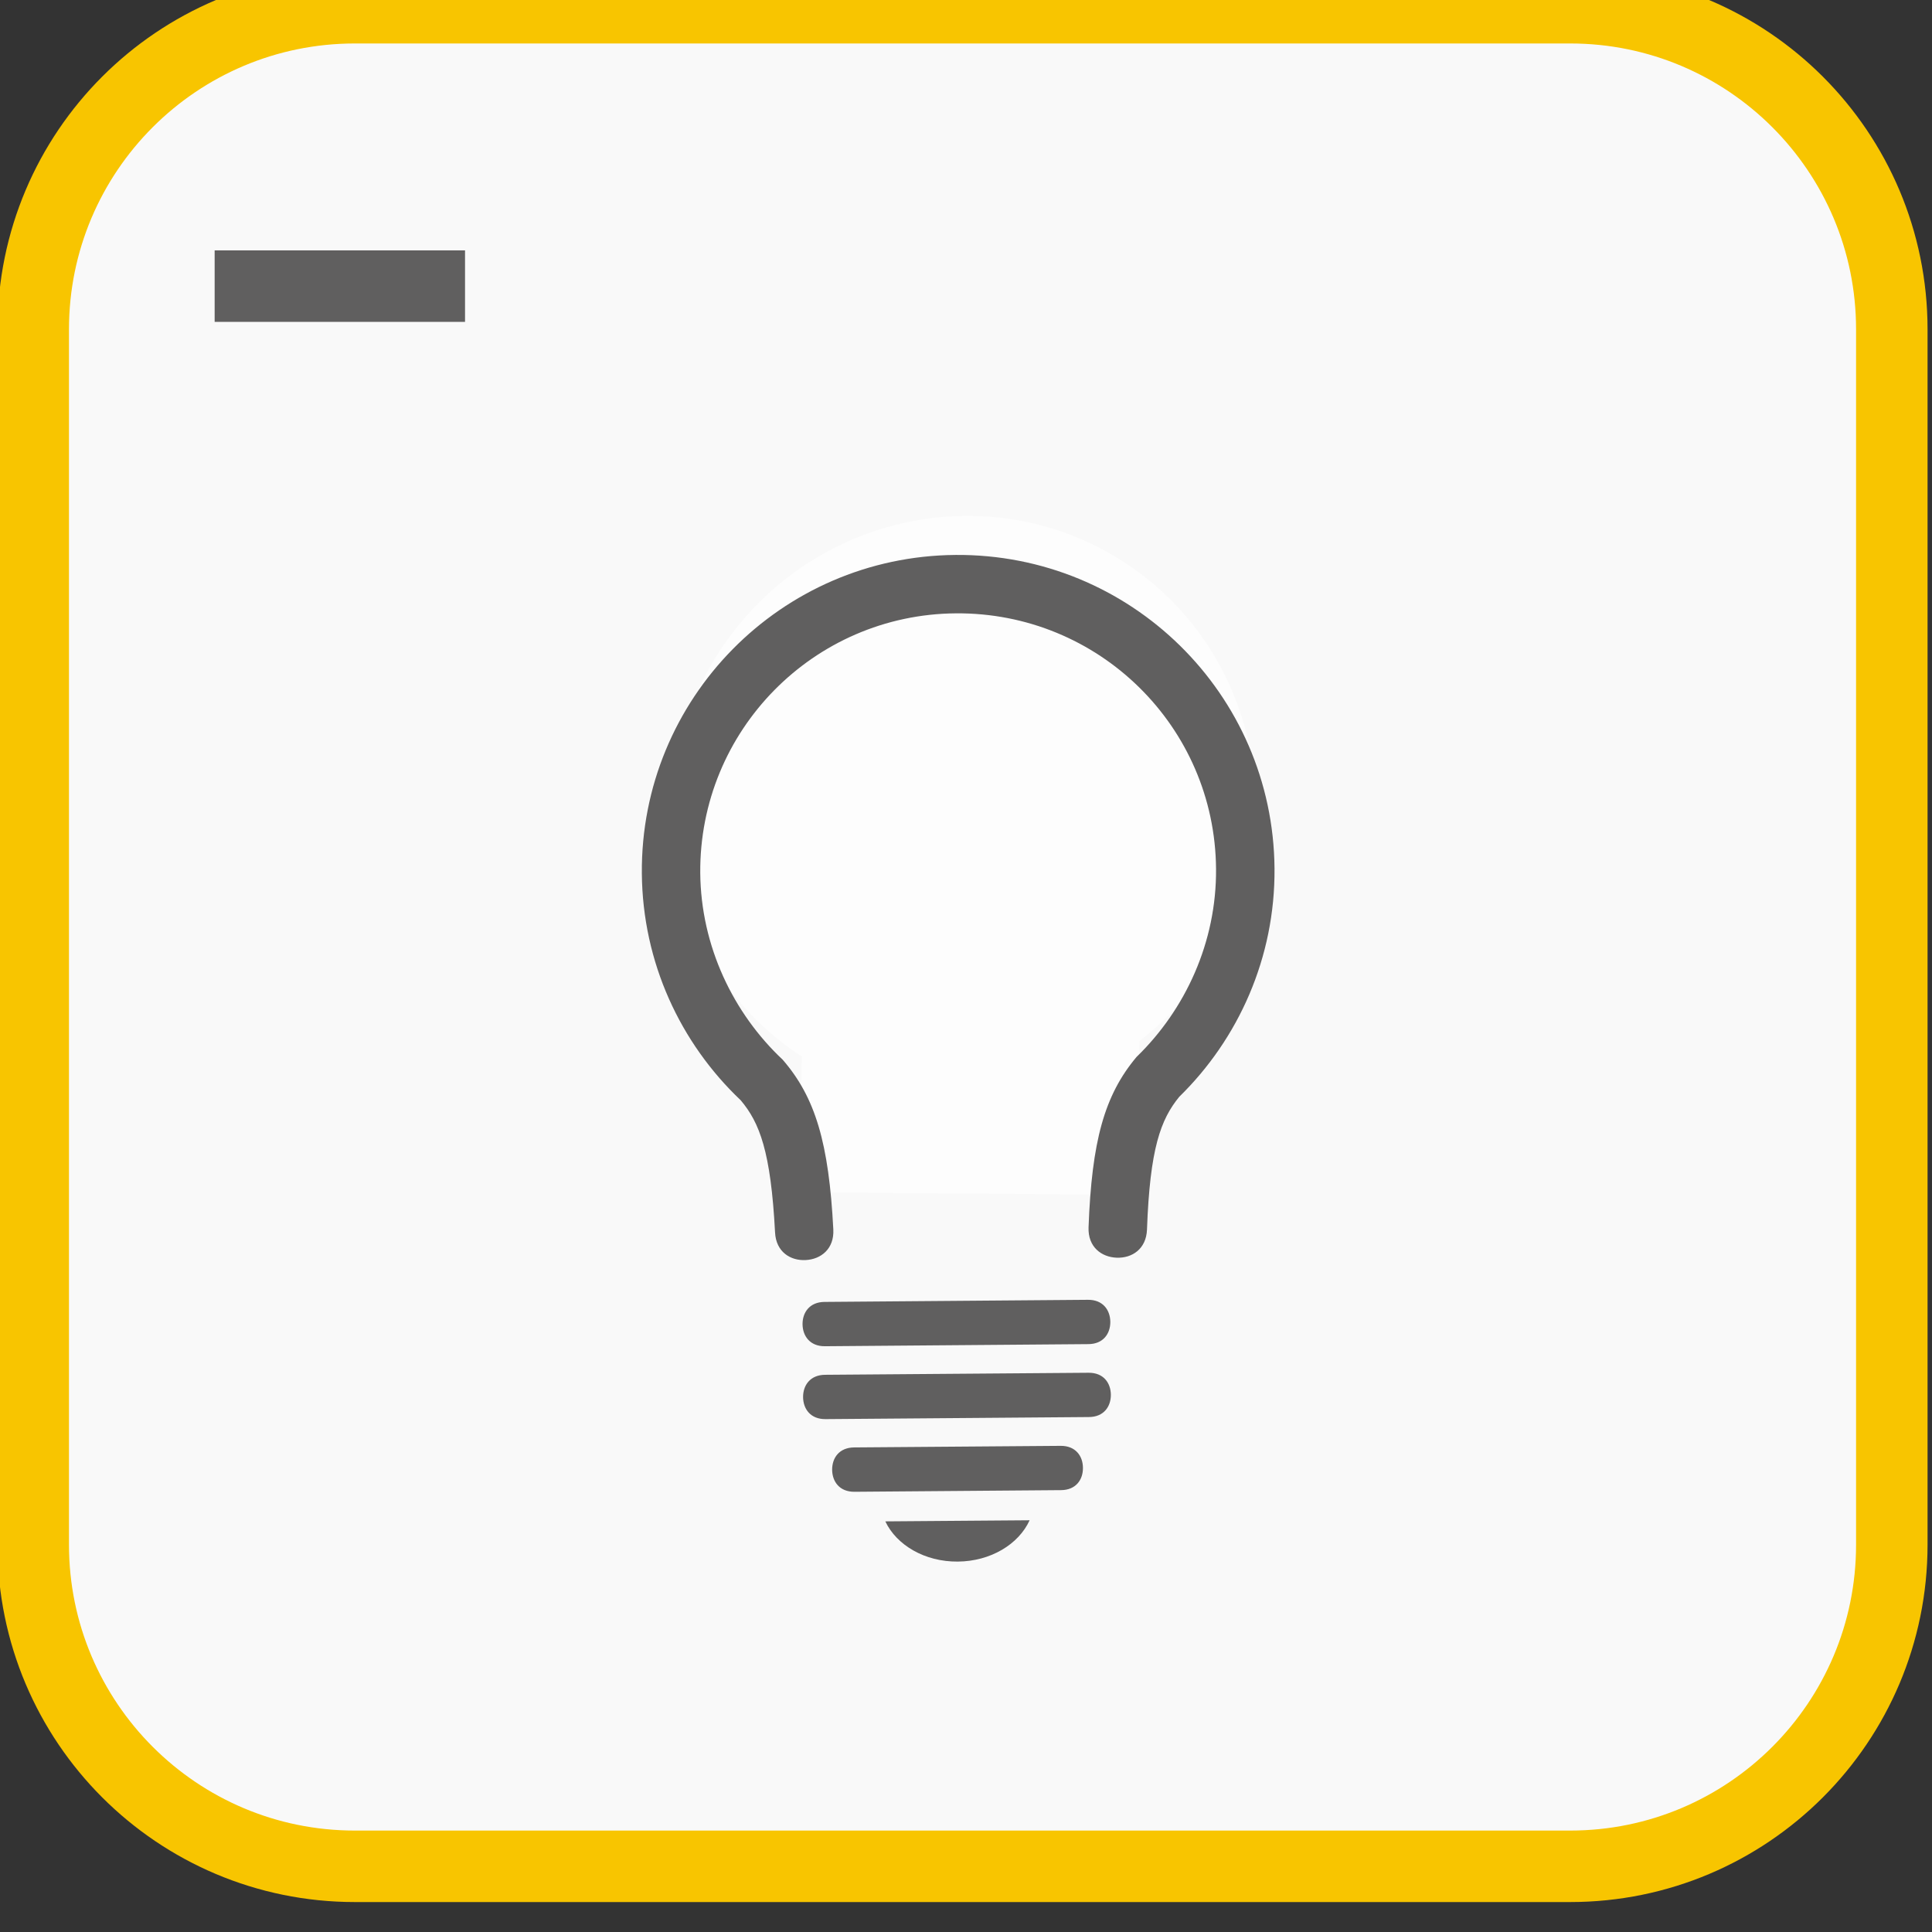 <svg xmlns="http://www.w3.org/2000/svg" viewBox="0 0 10 10"><rect x="0" y="0" width="10" height="10" fill="#333333" stroke="none"/><g transform="matrix(.185 0 0 .185-12.778-148.7)"><path fill="#f9f9f9" d="m122 847c0 4.971-4.03 9-9 9h-34c-4.971 0-9-4.03-9-9v-34c0-4.971 4.03-9 9-9h34c4.971 0 9 4.03 9 9v34"/><path d="m122 847c0 4.971-4.03 9-9 9h-34c-4.971 0-9-4.03-9-9v-34c0-4.971 4.03-9 9-9h34c4.971 0 9 4.03 9 9v34z" stroke="#f8c500" stroke-miterlimit="10" stroke-width="2" fill="none"/></g><path opacity=".62" fill="#fff" d="m5.88 6.185l.018-.796c.127-.099.243-.219.338-.36.47-.7.291-1.644-.399-2.107-.69-.463-1.631-.27-2.101.431-.47.7-.292 1.644.399 2.106.005.003.011.006.015.009l-.015.703 1.745.014"/><path fill="#605f5f" d="m99.52 841.39l-7.371.059c-.416.003-.621-.284-.625-.616-.002-.331.199-.621.615-.624l7.371-.059c.418-.003.621.285.625.616.002.331-.197.622-.615.624m-3.719-22.08c4.9-.038 8.889 3.89 8.928 8.772.02 2.494-1.01 4.769-2.666 6.389-.518.634-.82 1.44-.902 3.714-.021.548-.422.803-.848.787s-.807-.3-.787-.848c.09-2.408.441-3.695 1.342-4.768 1.365-1.322 2.242-3.213 2.225-5.262-.029-3.98-3.281-7.182-7.281-7.15-3.98.031-7.18 3.283-7.15 7.264.018 2.047.922 3.924 2.307 5.225.918 1.059 1.291 2.34 1.416 4.747.029.547-.348.837-.773.858-.424.023-.83-.227-.857-.772-.119-2.272-.434-3.073-.961-3.699-1.684-1.595-2.746-3.853-2.766-6.347-.04-4.882 3.89-8.871 8.773-8.91m3.734 24.12l-7.371.058c-.416.003-.621-.283-.625-.615-.002-.331.199-.622.615-.625l7.371-.057c.418-.004.621.282.625.614.002.332-.197.623-.615.625m-.781 2.045l-5.777.046c-.418.003-.621-.284-.625-.615-.002-.332.197-.622.615-.626l5.779-.044c.416-.003.621.283.623.614.004.333-.197.623-.615.625m-.877.843c-.305.67-1.088 1.149-2.01 1.156-.922.008-1.713-.46-2.027-1.125l4.03-.031" transform="matrix(.185 0 0 .185-12.778-148.7)"/><path stroke-width=".37" stroke="#605f5f" stroke-miterlimit="10" fill="none" d="m1.111 1.481h1.296"/></svg>